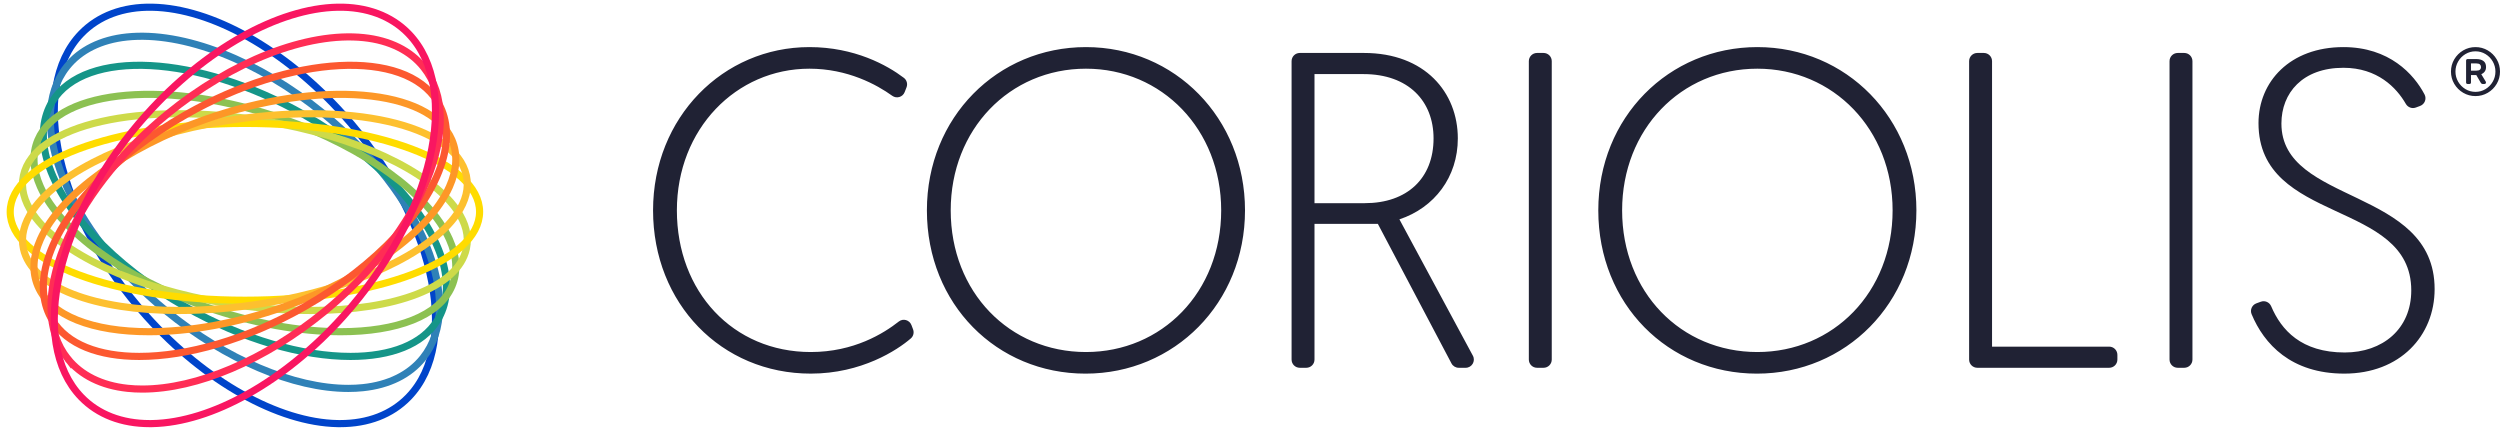 <?xml version="1.0" encoding="UTF-8"?>
<svg width="362px" height="62px" viewBox="0 0 362 62" version="1.1" xmlns="http://www.w3.org/2000/svg" xmlns:xlink="http://www.w3.org/1999/xlink">
    <!-- Generator: Sketch 53.2 (72643) - https://sketchapp.com -->
    <title>coriolis-Logo-large</title>
    <desc>Created with Sketch.</desc>
    <g id="Coriolis" stroke="none" stroke-width="1" fill="none" fill-rule="evenodd">
        <g id="About/About-No-Licence" transform="translate(-112, -113)">
            <g id="ID/Coriolis/Logo-H-Black/About" transform="translate(112, 108)">
                <g id="ID/Coriolis/Symbol-Small" stroke-width="1.034">
                    <path d="M49.243,66.34 C49.122,66.34 49.004,66.339 48.885,66.337 C40.284,66.174 29.689,60.224 21.235,50.81 C8.205,36.297 3.961,17.931 11.774,9.87 C14.278,7.289 17.817,5.965 22.038,6.045 C30.639,6.207 41.233,12.158 49.686,21.572 C62.718,36.085 66.962,54.45 59.147,62.511 C56.716,65.021 53.296,66.34 49.243,66.34" id="Fill-3" stroke="#0044CA"></path>
                    <path d="M50.427,61.242 C42.56,61.242 32.683,57.078 24.062,50.02 C9.854,38.39 3.402,22.527 9.679,14.656 C11.61,12.238 14.61,10.752 18.358,10.357 C26.521,9.498 37.439,13.758 46.861,21.471 C61.068,33.1 67.52,48.965 61.243,56.835 C59.314,59.253 56.314,60.739 52.565,61.133 C51.872,61.206 51.158,61.242 50.427,61.242" id="Fill-6" stroke="#2F81B7"></path>
                    <path d="M50.758,56.61 C43.858,56.61 35.238,54.191 26.901,49.459 C16.36,43.475 8.624,35.175 6.714,27.801 C5.914,24.716 6.213,21.91 7.582,19.688 C12.304,12.019 28.651,12.88 44.02,21.607 C54.561,27.591 62.298,35.891 64.209,43.265 C65.009,46.35 64.709,49.155 63.339,51.377 C61.179,54.887 56.581,56.61 50.758,56.61" id="Fill-8" stroke="#159588"></path>
                    <path d="M49.347,53.032 C43.512,53.032 36.678,51.852 29.753,49.413 C18.114,45.316 8.731,38.496 5.849,32.042 C4.749,29.575 4.626,27.295 5.484,25.264 C8.639,17.803 24.648,16.464 41.17,22.28 C52.808,26.378 62.192,33.196 65.073,39.652 C66.174,42.118 66.297,44.398 65.437,46.43 C63.605,50.763 57.436,53.032 49.347,53.032" id="Fill-10" stroke="#8CC152"></path>
                    <path d="M45.015,49.958 C41.137,49.958 36.95,49.617 32.609,48.903 C19.607,46.765 8.678,41.698 4.766,35.996 C3.461,34.095 2.999,32.216 3.394,30.411 C5.004,23.03 20.344,19.564 38.314,22.52 C51.316,24.659 62.245,29.725 66.157,35.427 C67.46,37.329 67.923,39.208 67.529,41.012 C66.309,46.611 57.188,49.958 45.015,49.958" id="Fill-12" stroke="#CDDA49"></path>
                    <path d="M35.461,48.473 C16.405,48.473 1.478,42.85 1.478,35.672 C1.478,28.492 16.405,22.869 35.461,22.869 C54.518,22.869 69.445,28.492 69.445,35.672 C69.445,42.85 54.518,48.473 35.461,48.473" id="Fill-25" stroke="#FFDC00"></path>
                    <path d="M3.393,41.012 C3,39.208 3.462,37.329 4.767,35.427 C8.677,29.725 19.606,24.659 32.61,22.52 C50.581,19.564 65.919,23.03 67.529,30.411 C67.923,32.215 67.46,34.094 66.157,35.996 C62.245,41.698 51.316,46.765 38.314,48.903 C33.973,49.617 29.787,49.958 25.909,49.958 C13.734,49.958 4.615,46.611 3.393,41.012 Z" id="Fill-23" stroke="#FDC02F"></path>
                    <path d="M21.576,53.032 C13.487,53.032 7.317,50.763 5.484,46.429 C4.626,44.398 4.749,42.118 5.849,39.652 C8.731,33.198 18.113,26.378 29.753,22.28 C46.273,16.464 62.282,17.803 65.438,25.264 C66.297,27.295 66.174,29.575 65.073,32.042 C62.192,38.496 52.808,45.316 41.17,49.413 C34.246,51.85 27.411,53.032 21.576,53.032" id="Fill-21" stroke="#FD9727"></path>
                    <path d="M20.163,56.61 C14.34,56.61 9.744,54.887 7.582,51.377 C6.214,49.155 5.913,46.349 6.713,43.264 C8.625,35.89 16.36,27.592 26.901,21.607 C42.27,12.881 58.617,12.019 63.341,19.688 C64.708,21.91 65.009,24.716 64.209,27.802 C62.297,35.175 54.562,43.474 44.021,49.458 C35.685,54.191 27.063,56.61 20.163,56.61" id="Fill-19" stroke="#FC5830"></path>
                    <path d="M20.606,61.336 C19.875,61.336 19.161,61.301 18.468,61.227 C14.719,60.833 11.719,59.347 9.79,56.928 L9.79,56.929 C3.513,49.059 9.964,33.194 24.171,21.565 C33.594,13.852 44.511,9.597 52.675,10.451 C56.423,10.846 59.423,12.331 61.353,14.75 C67.631,22.62 61.179,38.484 46.971,50.113 C38.35,57.17 28.473,61.336 20.606,61.336" id="Fill-17" stroke="#FF2D55"></path>
                    <path d="M21.68,66.34 C17.626,66.34 14.206,65.021 11.775,62.511 C3.96,54.451 8.204,36.085 21.235,21.572 C29.69,12.157 40.284,6.207 48.885,6.044 C53.093,5.966 56.644,7.289 59.148,9.87 C66.962,17.932 62.718,36.296 49.687,50.81 C41.232,60.224 30.638,66.174 22.038,66.337 C21.919,66.339 21.799,66.34 21.68,66.34" id="Fill-14" stroke="#F91661"></path>
                </g>
                <path d="M222.561,12.668 L223.508,12.668 C224.163,12.668 224.694,13.199 224.694,13.854 L224.694,57.068 C224.694,57.723 224.163,58.255 223.508,58.255 L222.561,58.255 C221.907,58.255 221.376,57.723 221.376,57.068 L221.376,13.854 C221.376,13.199 221.907,12.668 222.561,12.668 L222.561,12.668 Z M327.37,48.688 C327.965,48.471 328.62,48.764 328.867,49.349 C330.321,52.774 333.21,56.04 339.523,56.04 C344.987,56.04 349.151,52.654 349.151,47.054 C349.151,33.833 327.031,37.545 327.031,22.827 C327.031,16.836 331.585,11.82 339.326,11.82 C345.967,11.82 349.537,15.737 351.076,18.681 C351.405,19.314 351.1,20.09 350.433,20.34 L349.809,20.572 C349.257,20.778 348.65,20.543 348.358,20.032 C347.015,17.699 344.257,14.816 339.326,14.816 C333.406,14.816 330.349,18.464 330.349,22.891 C330.349,34.679 352.533,32.074 352.533,46.857 C352.533,53.631 347.525,59.1 339.457,59.1 C331.75,59.1 327.829,54.818 326.03,50.487 C325.772,49.864 326.094,49.152 326.728,48.922 L327.37,48.688 Z M315.334,12.668 L316.279,12.668 C316.935,12.668 317.466,13.199 317.466,13.854 L317.466,57.068 C317.466,57.723 316.935,58.255 316.279,58.255 L315.334,58.255 C314.679,58.255 314.148,57.723 314.148,57.068 L314.148,13.854 C314.148,13.199 314.679,12.668 315.334,12.668 L315.334,12.668 Z M286.314,12.668 L287.261,12.668 C287.916,12.668 288.448,13.199 288.448,13.854 L288.448,55.193 L305.412,55.193 C306.067,55.193 306.598,55.725 306.598,56.38 L306.598,57.068 C306.598,57.723 306.067,58.255 305.412,58.255 L286.314,58.255 C285.659,58.255 285.128,57.723 285.128,57.068 L285.128,13.854 C285.128,13.199 285.659,12.668 286.314,12.668 L286.314,12.668 Z M254.464,11.82 C267.346,11.82 277.495,22.11 277.495,35.461 C277.495,48.877 267.282,59.102 254.4,59.102 C241.582,59.102 231.433,49.072 231.433,35.461 C231.433,21.981 241.648,11.82 254.464,11.82 L254.464,11.82 Z M254.464,55.974 C265.461,55.974 274.049,47.313 274.049,35.461 C274.049,23.738 265.461,14.946 254.464,14.946 C243.405,14.946 234.883,23.738 234.883,35.461 C234.883,47.313 243.405,55.974 254.464,55.974 L254.464,55.974 Z M187.021,13.854 C187.021,13.199 187.552,12.668 188.207,12.668 L197.496,12.668 C206.344,12.668 211.093,18.398 211.093,25.041 C211.093,30.641 207.709,35.07 202.635,36.763 L213.272,56.504 C213.699,57.295 213.126,58.255 212.228,58.255 L211.222,58.255 C210.782,58.255 210.379,58.012 210.174,57.622 L199.513,37.415 L190.339,37.415 L190.339,57.068 C190.339,57.723 189.808,58.255 189.153,58.255 L188.207,58.255 C187.552,58.255 187.021,57.723 187.021,57.068 L187.021,13.854 Z M197.626,34.419 C203.741,34.419 207.579,30.837 207.579,25.041 C207.579,19.636 203.937,15.729 197.43,15.729 L190.339,15.729 L190.339,34.419 L197.626,34.419 Z M157.246,11.82 C170.128,11.82 180.277,22.11 180.277,35.461 C180.277,48.877 170.062,59.102 157.18,59.102 C144.364,59.102 134.215,49.072 134.215,35.461 C134.215,21.981 144.43,11.82 157.246,11.82 L157.246,11.82 Z M157.246,55.974 C168.241,55.974 176.828,47.313 176.828,35.461 C176.828,23.738 168.241,14.946 157.246,14.946 C146.185,14.946 137.663,23.738 137.663,35.461 C137.663,47.313 146.185,55.974 157.246,55.974 L157.246,55.974 Z M132.212,52.692 C132.387,53.156 132.264,53.679 131.888,54.003 C129.932,55.694 124.757,59.1 117.4,59.1 C104.452,59.1 94.563,48.941 94.563,35.461 C94.563,21.981 104.712,11.82 117.204,11.82 C123.733,11.82 128.456,14.431 130.887,16.278 C131.307,16.599 131.455,17.159 131.264,17.65 L130.993,18.341 C130.71,19.066 129.825,19.324 129.194,18.868 C126.968,17.266 122.75,14.946 117.204,14.946 C106.599,14.946 98.012,23.674 98.012,35.461 C98.012,47.249 106.144,55.974 117.4,55.974 C123.66,55.974 127.986,53.257 130.149,51.554 C130.774,51.062 131.697,51.331 131.98,52.077 L132.212,52.692 Z M356.67,18.435 C356.128,18.116 355.697,17.686 355.378,17.145 C355.059,16.603 354.9,16.01 354.9,15.367 C354.9,14.723 355.059,14.13 355.378,13.589 C355.697,13.047 356.128,12.617 356.67,12.298 C357.212,11.98 357.806,11.82 358.45,11.82 C359.094,11.82 359.688,11.98 360.23,12.298 C360.772,12.617 361.203,13.047 361.522,13.589 C361.841,14.13 362,14.723 362,15.367 C362,16.01 361.841,16.603 361.522,17.145 C361.203,17.686 360.772,18.116 360.23,18.435 C359.688,18.753 359.094,18.913 358.45,18.913 C357.806,18.913 357.212,18.753 356.67,18.435 Z M359.9,17.903 C360.34,17.637 360.69,17.279 360.95,16.829 C361.209,16.379 361.339,15.892 361.339,15.367 C361.339,14.841 361.209,14.354 360.95,13.904 C360.69,13.454 360.34,13.096 359.9,12.83 C359.459,12.564 358.976,12.431 358.45,12.431 C357.924,12.431 357.439,12.564 356.995,12.83 C356.552,13.096 356.2,13.454 355.94,13.904 C355.681,14.354 355.551,14.841 355.551,15.367 C355.551,15.892 355.681,16.379 355.94,16.829 C356.2,17.279 356.552,17.637 356.995,17.903 C357.439,18.169 357.924,18.302 358.45,18.302 C358.976,18.302 359.459,18.169 359.9,17.903 Z M357.148,17.1 C357.109,17.061 357.089,17.008 357.089,16.943 L357.089,13.771 C357.089,13.705 357.109,13.653 357.148,13.613 C357.188,13.574 357.24,13.554 357.306,13.554 L358.598,13.554 C359.012,13.554 359.346,13.646 359.599,13.83 C359.852,14.014 359.978,14.306 359.978,14.707 C359.978,14.963 359.916,15.178 359.791,15.352 C359.666,15.526 359.499,15.655 359.288,15.741 L359.929,16.805 C359.955,16.844 359.969,16.89 359.969,16.943 C359.969,17.002 359.951,17.053 359.914,17.095 C359.878,17.138 359.824,17.159 359.752,17.159 L359.495,17.159 C359.377,17.159 359.282,17.097 359.209,16.972 L358.568,15.869 L357.799,15.869 L357.799,16.943 C357.799,17.008 357.779,17.061 357.74,17.1 C357.701,17.14 357.648,17.159 357.582,17.159 L357.306,17.159 C357.24,17.159 357.188,17.14 357.148,17.1 Z M358.578,15.229 C359.025,15.229 359.249,15.055 359.249,14.707 C359.249,14.556 359.198,14.431 359.096,14.332 C358.994,14.234 358.821,14.184 358.578,14.184 L357.799,14.184 L357.799,15.229 L358.578,15.229 Z" id="Fill-1" fill="#202234" fill-rule="evenodd"></path>
            </g>
        </g>
    </g>
</svg>